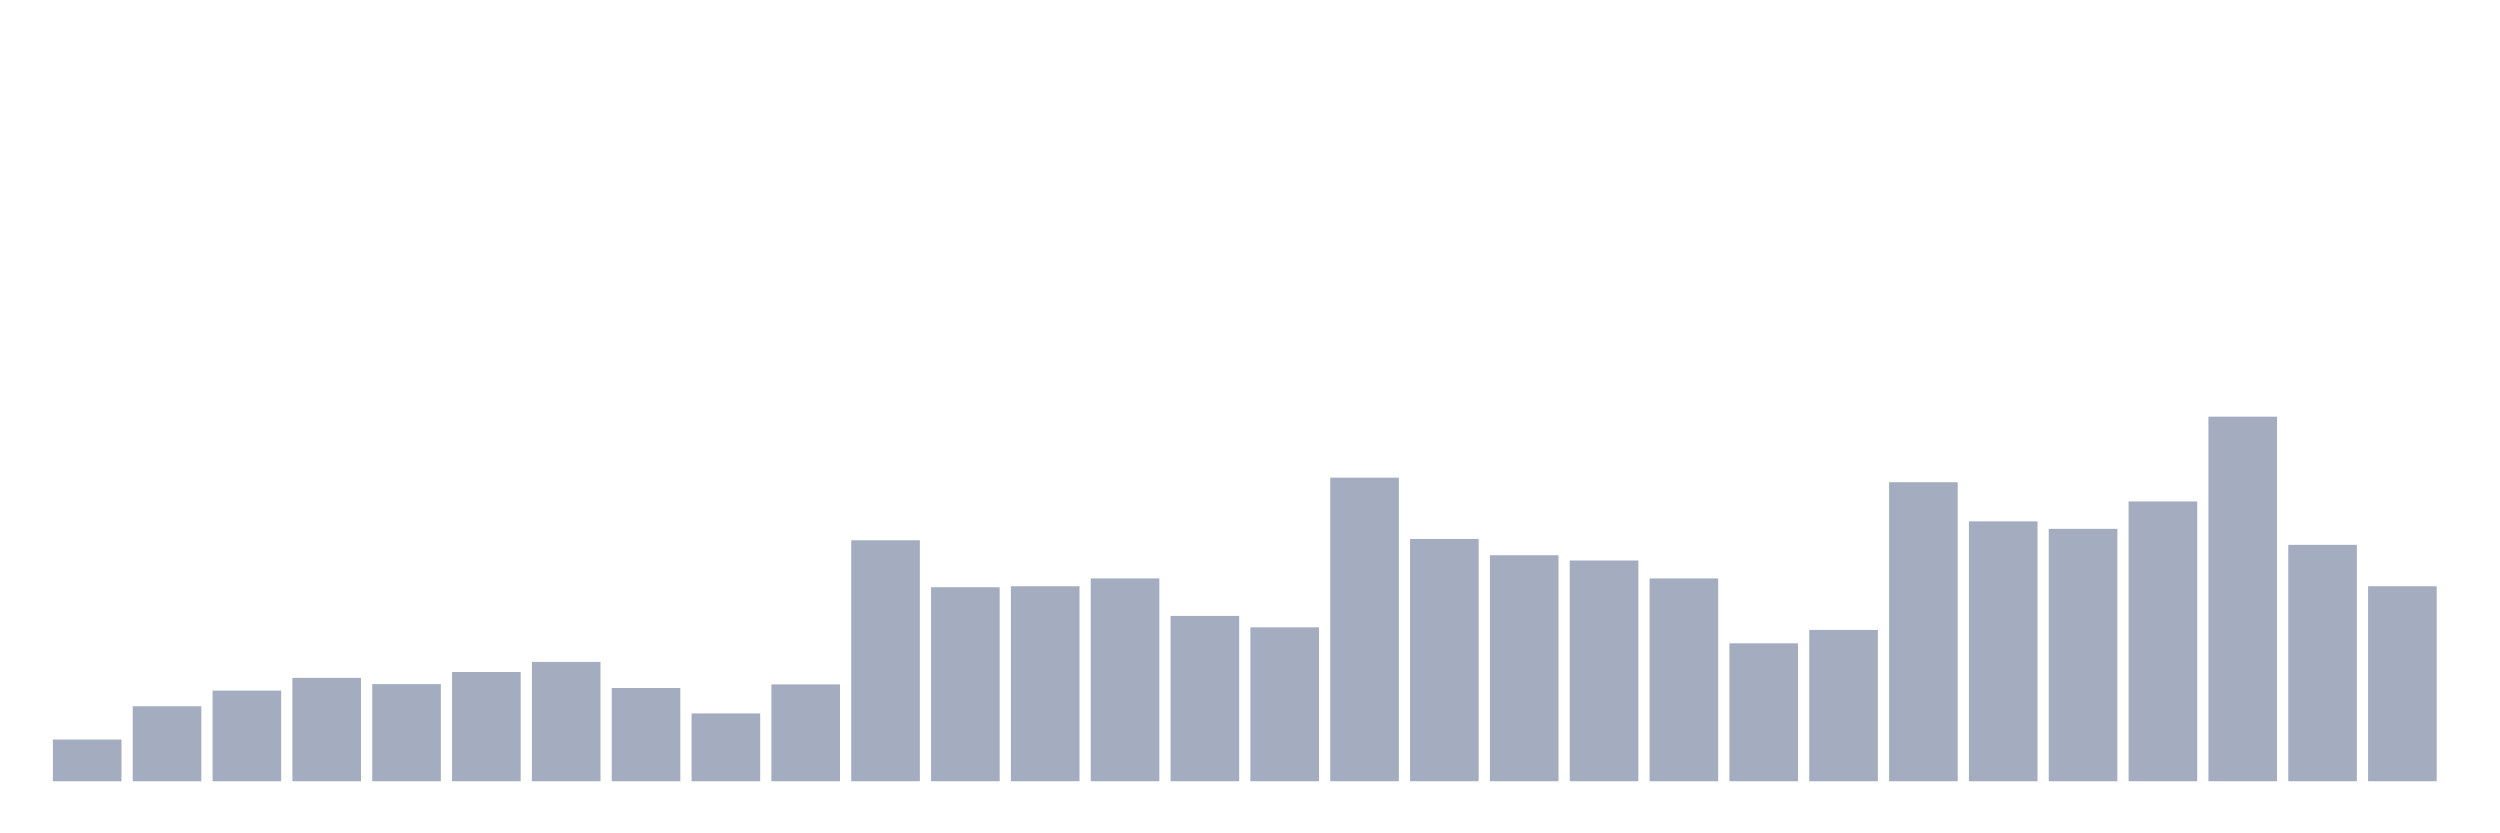 <svg xmlns="http://www.w3.org/2000/svg" viewBox="0 0 480 160"><g transform="translate(10,10)"><rect class="bar" x="0.153" width="13.175" y="131.986" height="8.014" fill="rgb(164,173,192)"></rect><rect class="bar" x="15.482" width="13.175" y="125.599" height="14.401" fill="rgb(164,173,192)"></rect><rect class="bar" x="30.81" width="13.175" y="122.594" height="17.406" fill="rgb(164,173,192)"></rect><rect class="bar" x="46.138" width="13.175" y="120.152" height="19.848" fill="rgb(164,173,192)"></rect><rect class="bar" x="61.466" width="13.175" y="121.342" height="18.658" fill="rgb(164,173,192)"></rect><rect class="bar" x="76.794" width="13.175" y="119.025" height="20.975" fill="rgb(164,173,192)"></rect><rect class="bar" x="92.123" width="13.175" y="117.084" height="22.916" fill="rgb(164,173,192)"></rect><rect class="bar" x="107.451" width="13.175" y="122.093" height="17.907" fill="rgb(164,173,192)"></rect><rect class="bar" x="122.779" width="13.175" y="126.977" height="13.023" fill="rgb(164,173,192)"></rect><rect class="bar" x="138.107" width="13.175" y="121.404" height="18.596" fill="rgb(164,173,192)"></rect><rect class="bar" x="153.436" width="13.175" y="93.73" height="46.27" fill="rgb(164,173,192)"></rect><rect class="bar" x="168.764" width="13.175" y="102.746" height="37.254" fill="rgb(164,173,192)"></rect><rect class="bar" x="184.092" width="13.175" y="102.558" height="37.442" fill="rgb(164,173,192)"></rect><rect class="bar" x="199.42" width="13.175" y="101.055" height="38.945" fill="rgb(164,173,192)"></rect><rect class="bar" x="214.748" width="13.175" y="108.256" height="31.744" fill="rgb(164,173,192)"></rect><rect class="bar" x="230.077" width="13.175" y="110.447" height="29.553" fill="rgb(164,173,192)"></rect><rect class="bar" x="245.405" width="13.175" y="81.708" height="58.292" fill="rgb(164,173,192)"></rect><rect class="bar" x="260.733" width="13.175" y="93.479" height="46.521" fill="rgb(164,173,192)"></rect><rect class="bar" x="276.061" width="13.175" y="96.61" height="43.39" fill="rgb(164,173,192)"></rect><rect class="bar" x="291.39" width="13.175" y="97.612" height="42.388" fill="rgb(164,173,192)"></rect><rect class="bar" x="306.718" width="13.175" y="101.055" height="38.945" fill="rgb(164,173,192)"></rect><rect class="bar" x="322.046" width="13.175" y="113.515" height="26.485" fill="rgb(164,173,192)"></rect><rect class="bar" x="337.374" width="13.175" y="110.948" height="29.052" fill="rgb(164,173,192)"></rect><rect class="bar" x="352.702" width="13.175" y="82.585" height="57.415" fill="rgb(164,173,192)"></rect><rect class="bar" x="368.031" width="13.175" y="90.098" height="49.902" fill="rgb(164,173,192)"></rect><rect class="bar" x="383.359" width="13.175" y="91.538" height="48.462" fill="rgb(164,173,192)"></rect><rect class="bar" x="398.687" width="13.175" y="86.279" height="53.721" fill="rgb(164,173,192)"></rect><rect class="bar" x="414.015" width="13.175" y="70" height="70" fill="rgb(164,173,192)"></rect><rect class="bar" x="429.344" width="13.175" y="94.606" height="45.394" fill="rgb(164,173,192)"></rect><rect class="bar" x="444.672" width="13.175" y="102.558" height="37.442" fill="rgb(164,173,192)"></rect></g></svg>
